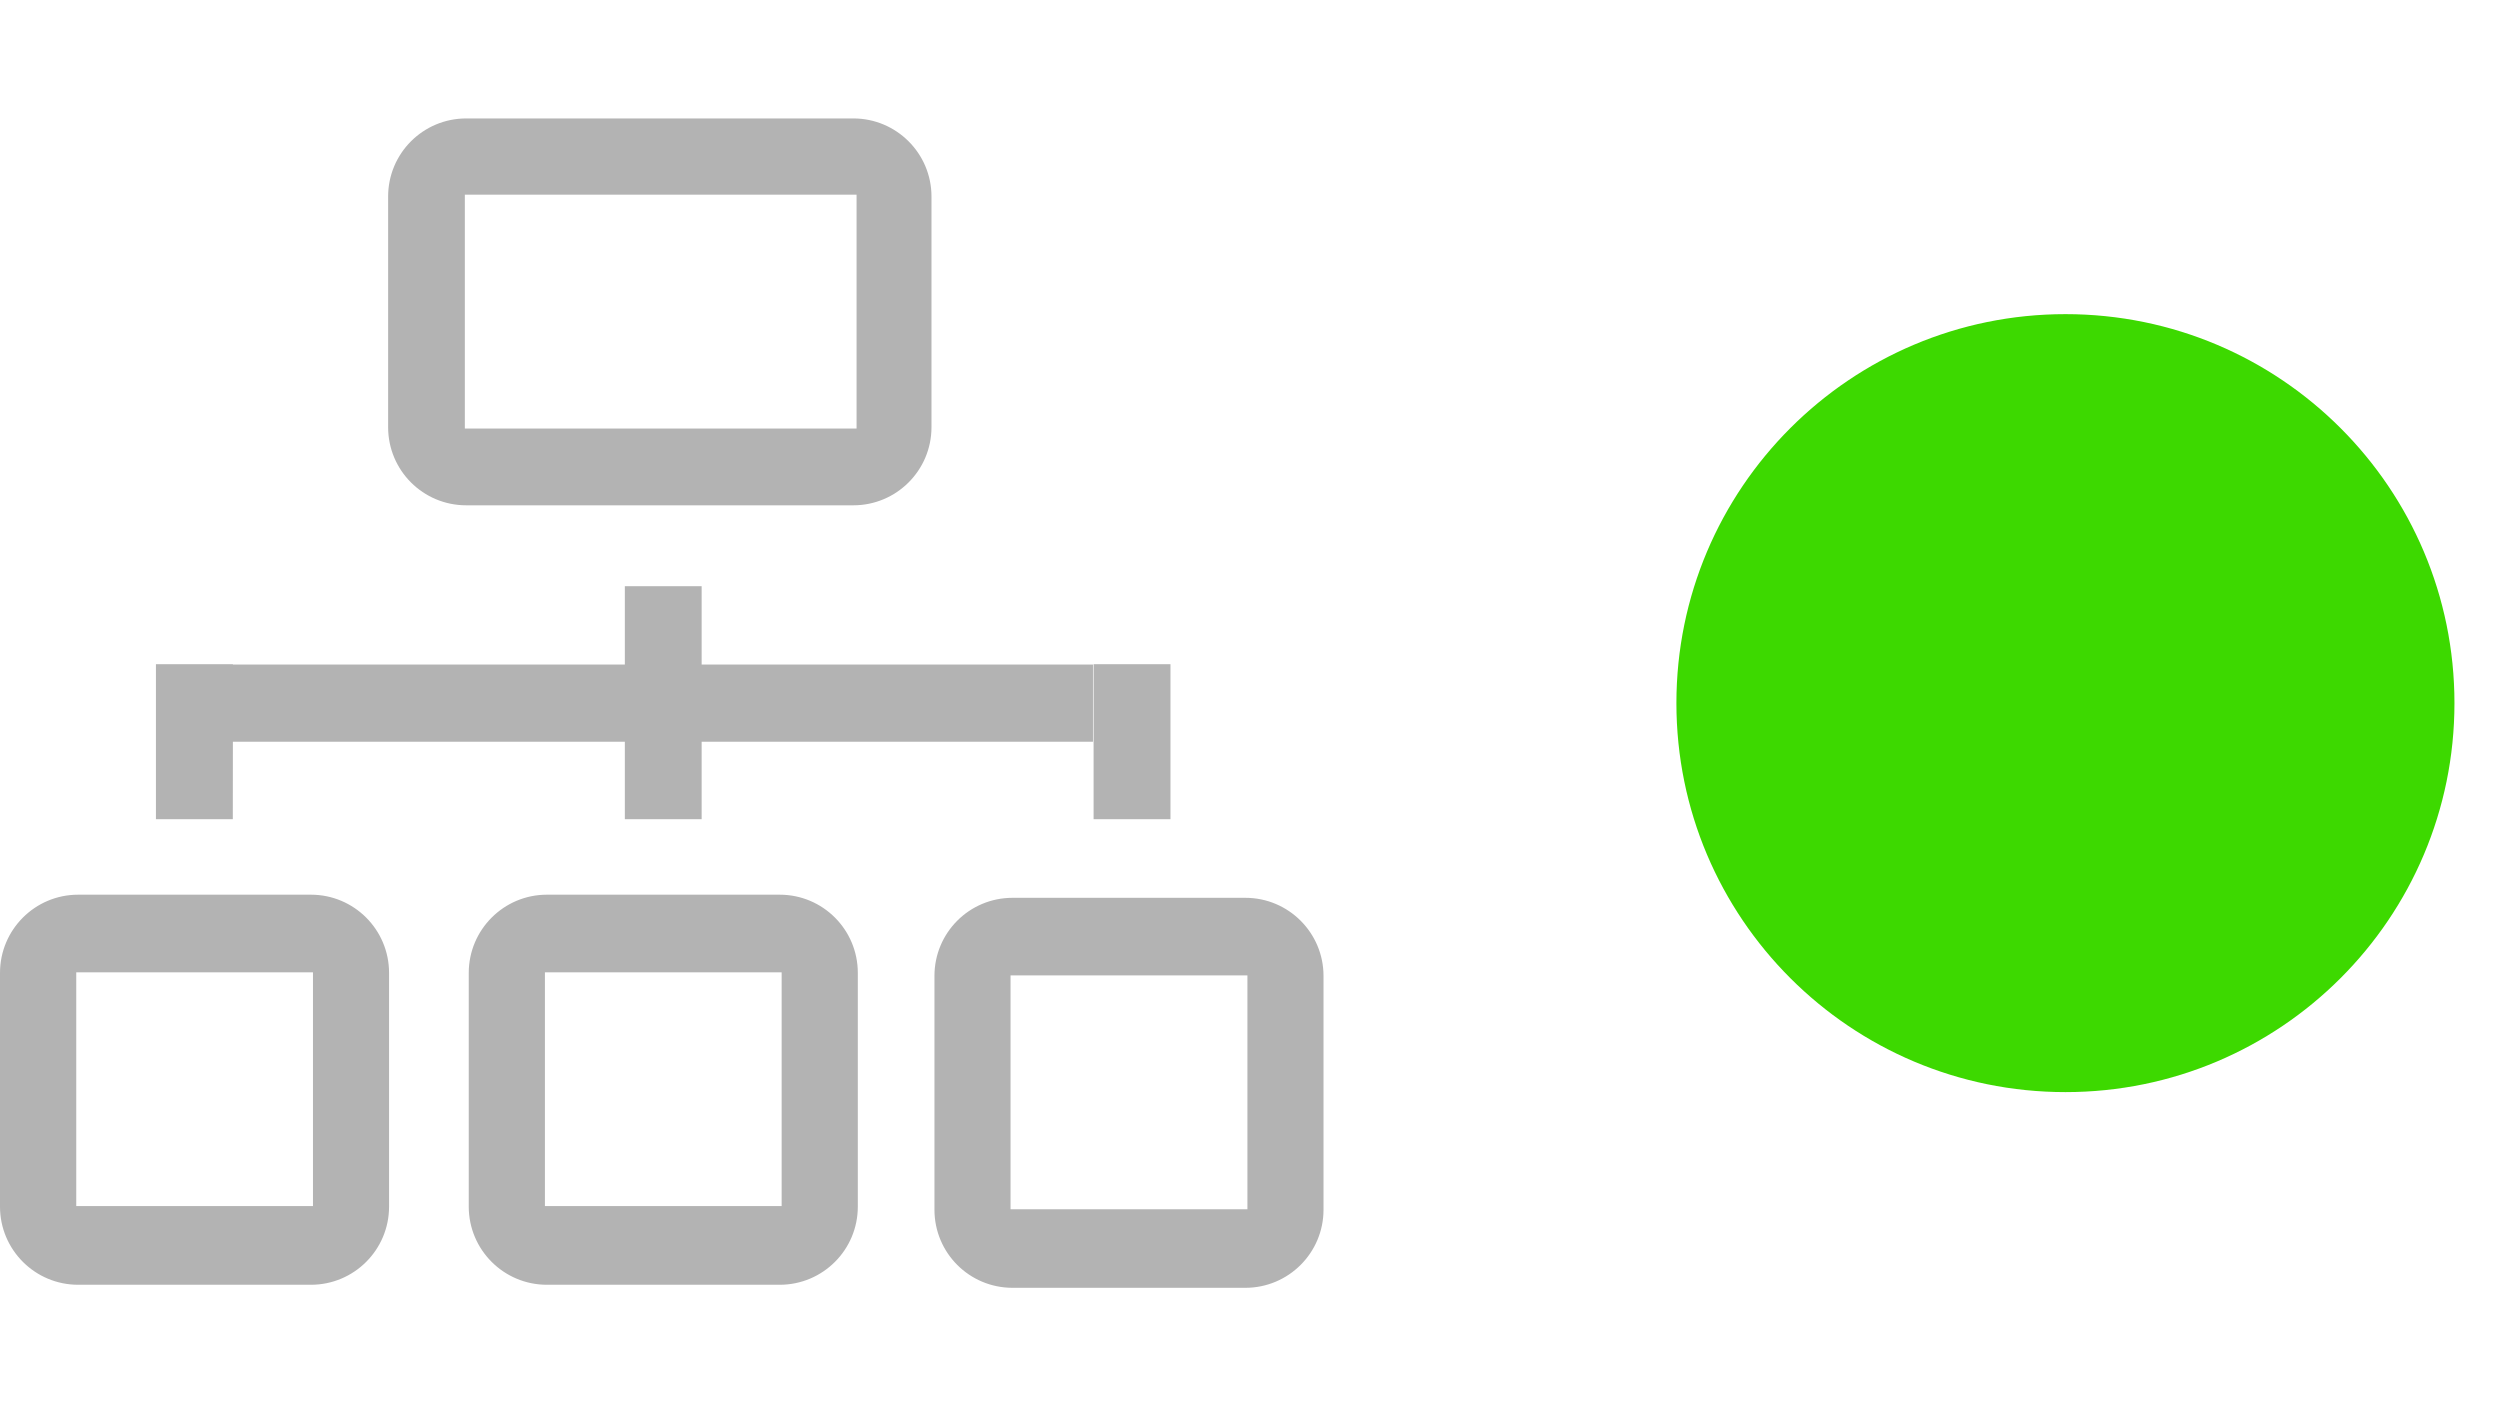 <?xml version="1.0" encoding="utf-8"?>
<!-- Generator: Adobe Illustrator 16.0.0, SVG Export Plug-In . SVG Version: 6.00 Build 0)  -->
<!DOCTYPE svg PUBLIC "-//W3C//DTD SVG 1.1//EN" "http://www.w3.org/Graphics/SVG/1.1/DTD/svg11.dtd">
<svg version="1.1" id="Layer_1" xmlns="http://www.w3.org/2000/svg" xmlns:xlink="http://www.w3.org/1999/xlink" x="0px" y="0px"
	 width="32px" height="18px" viewBox="0 0 32 18" enable-background="new 0 0 32 18" xml:space="preserve">
<path fill-rule="evenodd" clip-rule="evenodd" fill="#3DD900" d="M26.438,4.021c2.75,0,4.979,2.229,4.979,4.979
	s-2.229,4.979-4.979,4.979S21.458,11.75,21.458,9S23.688,4.021,26.438,4.021z"/>
<g>
	<g>
		<path fill="#B3B3B3" d="M5.968,6.468h4.955c0.551,0,1-0.447,1-1V2.516c0-0.553-0.449-1-1-1H5.968c-0.553,0-1,0.447-1,1v2.952
			C4.968,6.021,5.415,6.468,5.968,6.468z M5.95,2.492h5.014v2.993H5.95V2.492z M9.98,11.452H7c-0.551,0-1,0.448-1,1.001v2.992
			c0,0.552,0.448,1,1,1h2.98c0.553,0,1-0.448,1-1v-2.992C10.98,11.9,10.533,11.452,9.98,11.452z M10.005,15.438h-3.03v-2.992h3.03
			V15.438z M2.981,9.494h5.017v0.992h0.983V9.494h5.009V8.506H8.981V7.503H7.998v1.003H2.981V8.502H1.996v1.984H2.98L2.981,9.494
			L2.981,9.494z M14.982,8.502h-0.984v1.984h0.984V8.502z M15.941,11.492h-2.98c-0.554,0-1,0.447-1,1v2.992c0,0.553,0.446,1,1,1
			h2.98c0.551,0,1-0.447,1-1v-2.992C16.941,11.939,16.492,11.492,15.941,11.492z M15.967,15.479h-3.032v-2.994h3.032V15.479z
			 M3.98,11.452H1c-0.552,0-1,0.448-1,1.001v2.992c0,0.552,0.448,1,1,1h2.98c0.552,0,1-0.448,1-1v-2.992
			C4.98,11.9,4.532,11.452,3.98,11.452z M4.006,15.438h-3.03v-2.992h3.03V15.438z"/>
	</g>
</g>
</svg>
